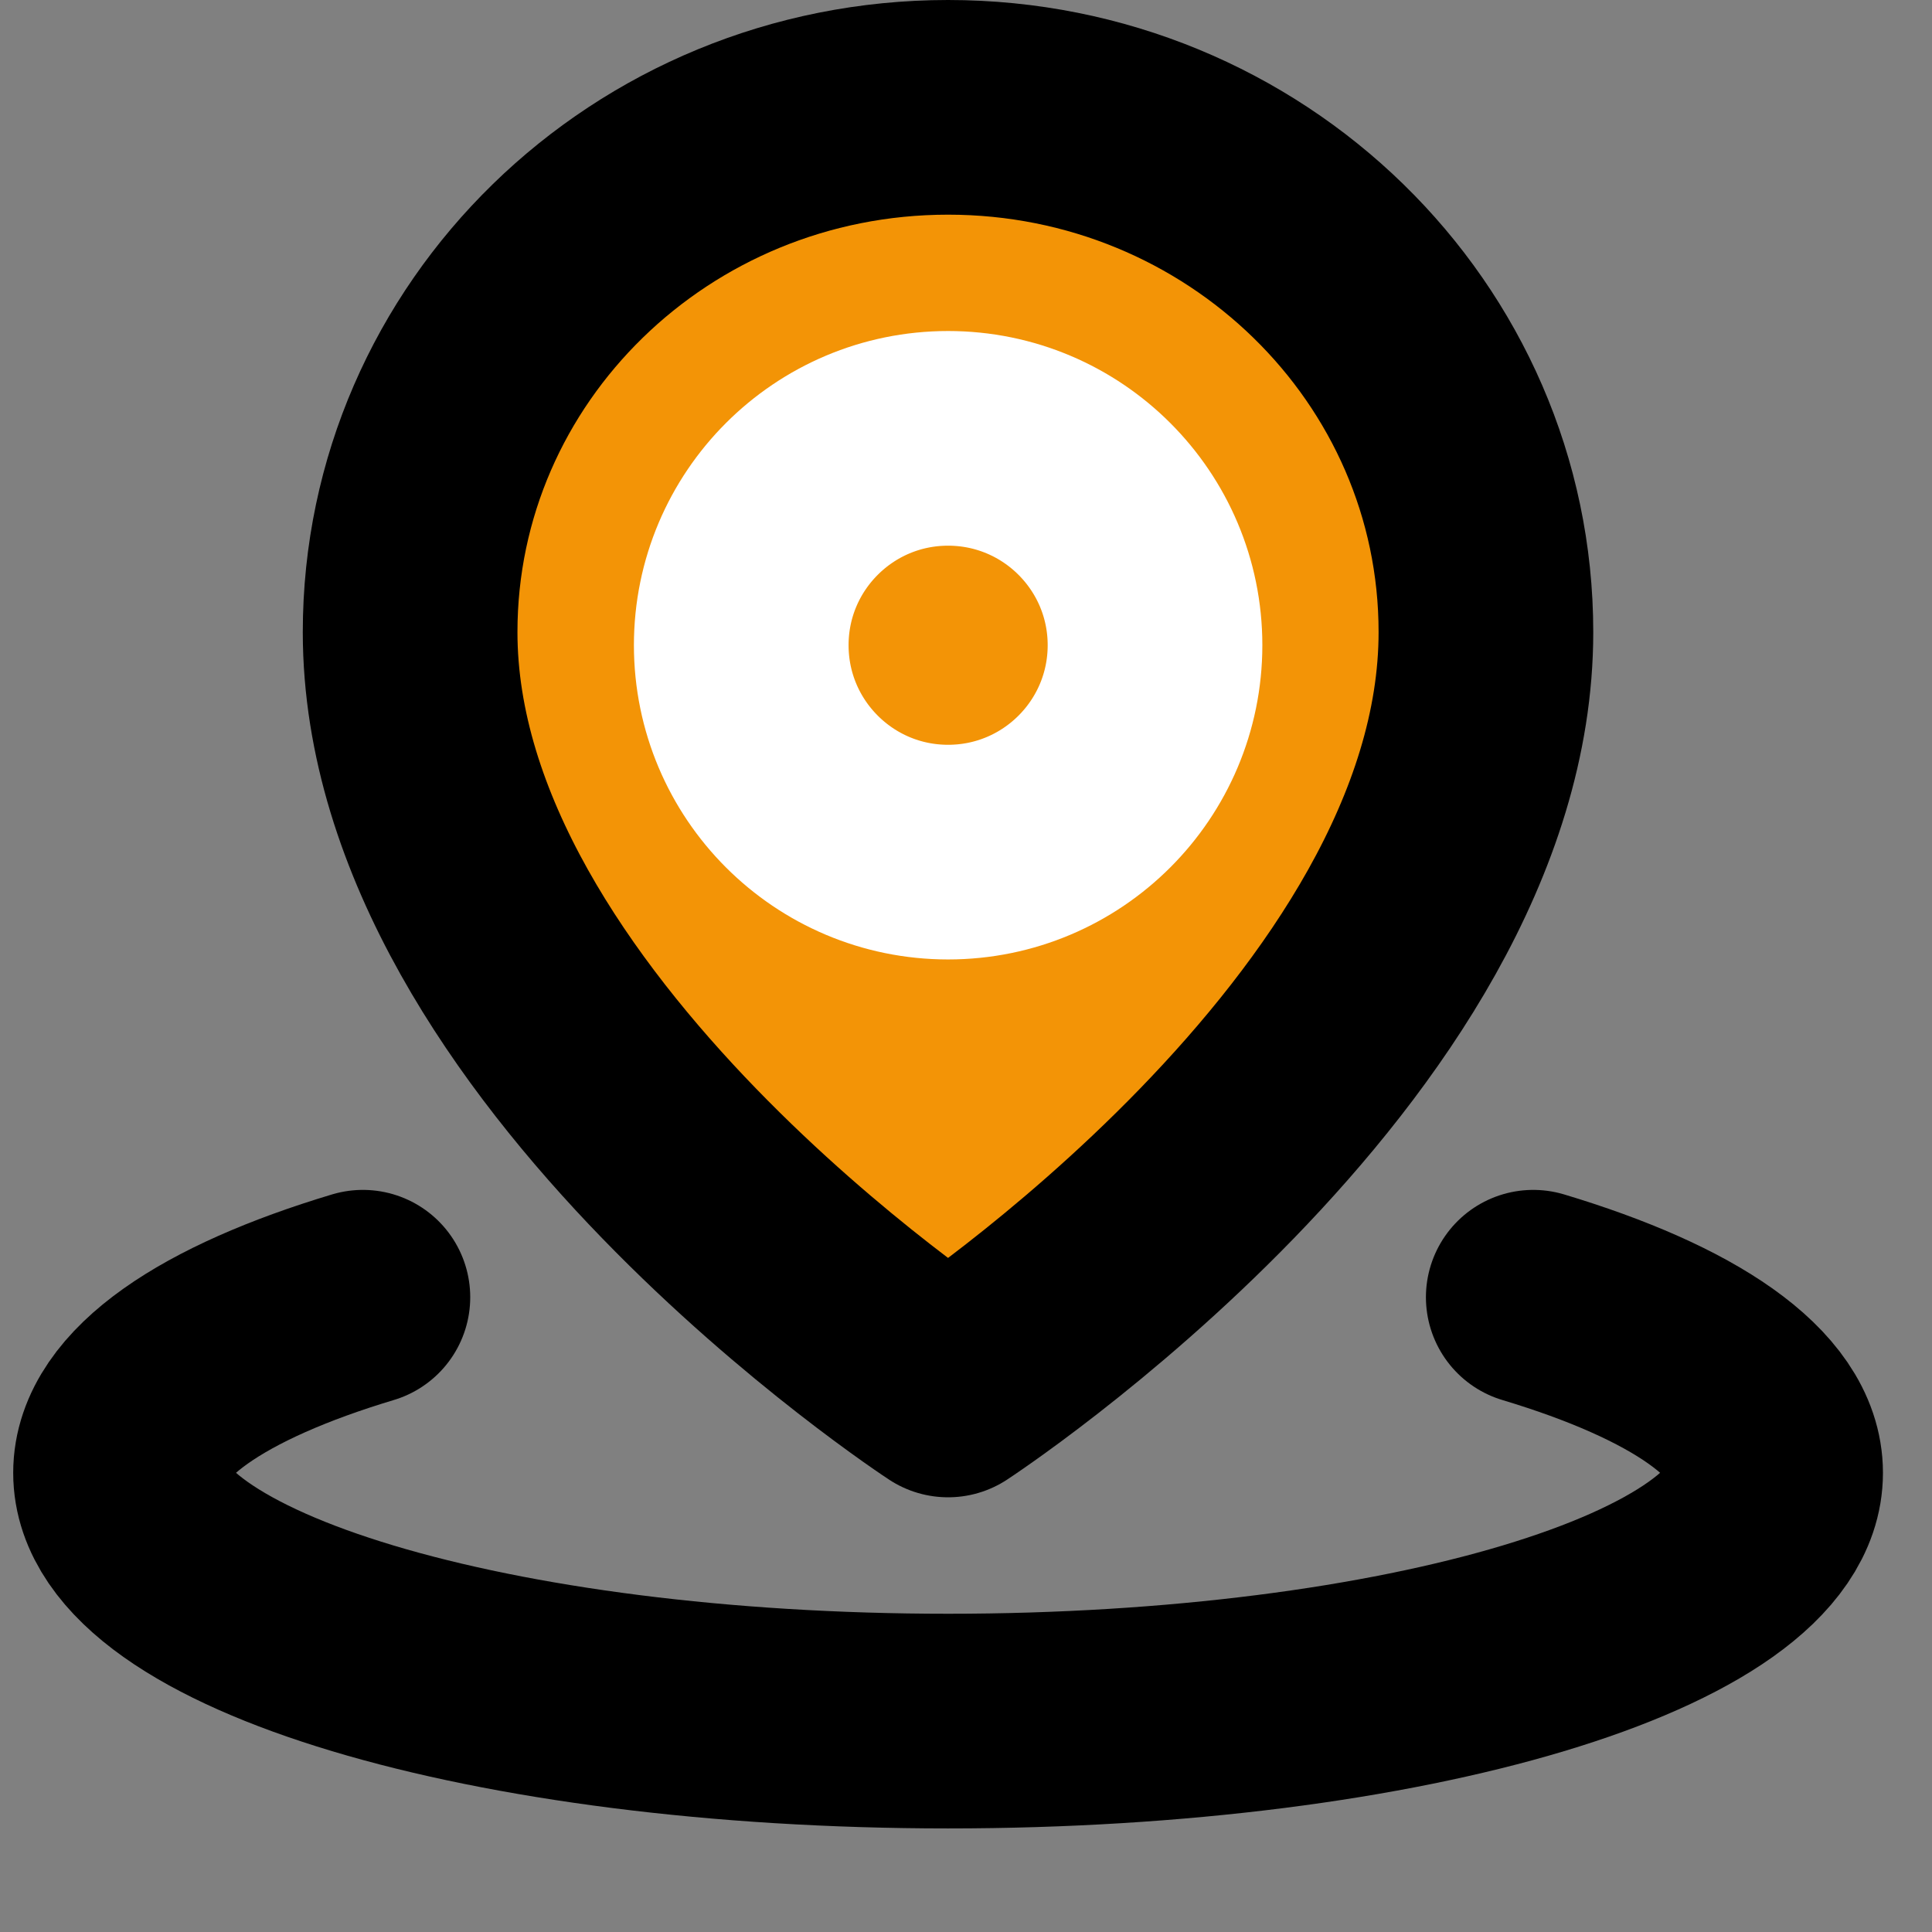 <svg xmlns="http://www.w3.org/2000/svg" width="18" height="18" viewBox="0 0 18 18" fill="none">
  <rect x="0" y="0" width="18" height="18" fill="#808080" stroke="none"/>
  <path d="M3.381 12.086C1.986 12.505 1.123 13.083 1.123 13.722C1.123 14.999 4.575 16.035 8.833 16.035C13.091 16.035 16.543 14.999 16.543 13.722C16.543 13.083 15.68 12.505 14.285 12.086" stroke="black" stroke-width="2" stroke-linecap="round" stroke-linejoin="round"/>
  <path d="M8.833 12.95C8.833 12.95 13.844 9.675 13.844 5.889C13.844 3.189 11.601 1 8.833 1C6.065 1 3.821 3.189 3.821 5.889C3.821 9.675 8.833 12.95 8.833 12.95Z" fill="#F39406" stroke="black" stroke-width="2" stroke-linejoin="round"/>
  <path d="M8.833 7.939C9.898 7.939 10.761 7.076 10.761 6.011C10.761 4.947 9.898 4.084 8.833 4.084C7.769 4.084 6.906 4.947 6.906 6.011C6.906 7.076 7.769 7.939 8.833 7.939Z" fill="#F39406" stroke="white" stroke-width="2" stroke-linejoin="round"/>
</svg>